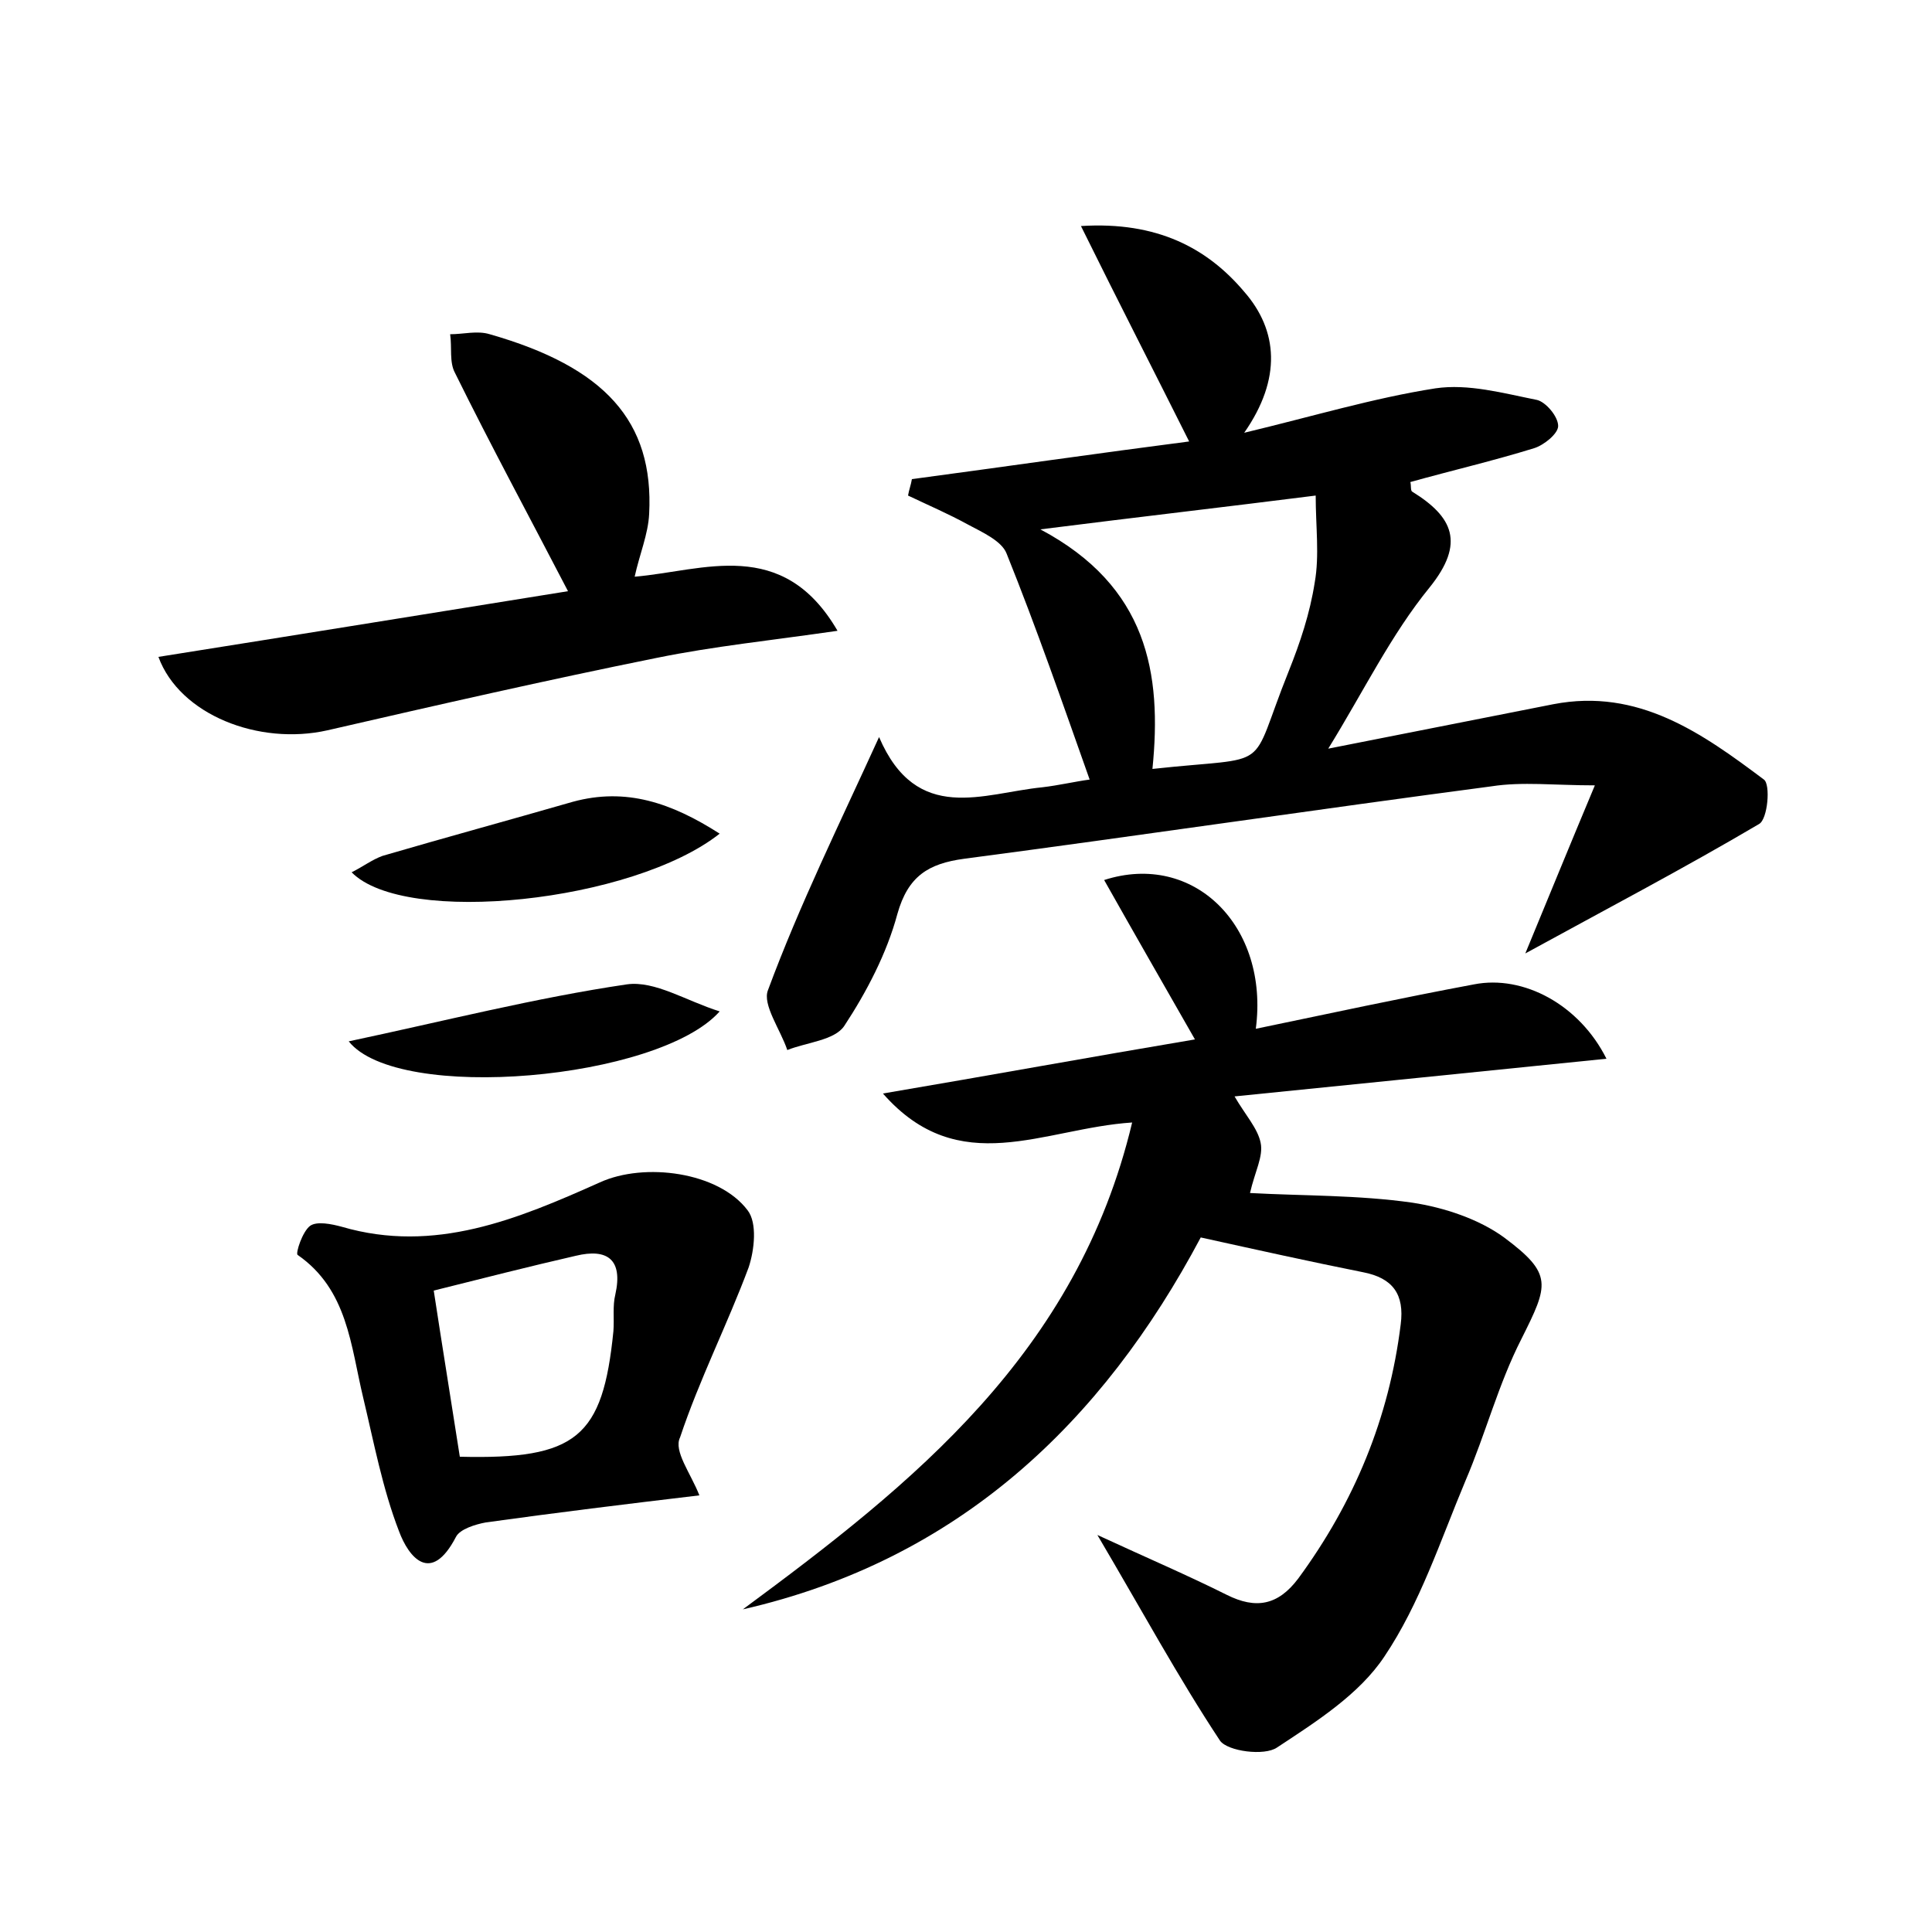 <?xml version="1.0" encoding="utf-8"?>
<!-- Generator: Adobe Illustrator 22.0.0, SVG Export Plug-In . SVG Version: 6.00 Build 0)  -->
<svg version="1.1" id="图层_1" xmlns="http://www.w3.org/2000/svg" xmlns:xlink="http://www.w3.org/1999/xlink" x="0px" y="0px"
	 viewBox="0 0 200 200" style="enable-background:new 0 0 200 200;" xml:space="preserve">
<style type="text/css">
	.st1{fill:#010000;}
	.st4{fill:#fbfafc;}
</style>
<g>
	
	<path d="M91,76.3c3.9,9.1,10.8,5.8,16.9,5.2c1.7-0.2,3.4-0.6,4.9-0.8c-2.8-7.9-5.5-15.7-8.6-23.4c-0.5-1.3-2.5-2.2-4-3
		c-2-1.1-4.1-2-6.2-3c0.1-0.6,0.3-1.1,0.4-1.7c9.7-1.3,19.4-2.7,28.7-3.9c-3.6-7.2-7.2-14.2-11.2-22.3c7.9-0.5,13.1,2.3,16.9,6.8
		c3.5,4,3.9,9,0,14.6c7.1-1.7,13.4-3.6,19.8-4.6c3.4-0.5,7,0.5,10.5,1.2c0.9,0.2,2.2,1.7,2.2,2.7c0,0.8-1.5,2-2.5,2.3
		c-4.2,1.3-8.5,2.3-12.8,3.5c0.1,0.4,0,0.9,0.2,1c4.2,2.6,5.5,5.3,1.8,9.9c-4,4.9-6.8,10.7-10.5,16.7c8.1-1.6,15.7-3.1,23.3-4.6
		c8.8-1.7,15.4,3,21.8,7.8c0.7,0.5,0.4,4.1-0.5,4.6c-7.8,4.6-15.8,8.8-24.2,13.4c2.4-5.8,4.6-11.2,7.2-17.4c-4.2,0-7.5-0.4-10.7,0.1
		c-18.2,2.4-36.4,5.1-54.6,7.5c-3.7,0.5-5.8,1.8-6.9,5.7c-1.1,4.1-3.2,8.1-5.5,11.6c-1,1.5-3.9,1.7-5.9,2.5c-0.7-2.1-2.6-4.7-2-6.2
		C82.8,93.6,86.9,85.3,91,76.3z M119.3,79.6c12.8-1.4,9.8,0.6,14.1-10.1c1.2-3,2.2-6,2.7-9.2c0.5-2.8,0.1-5.8,0.1-9
		c-9.5,1.2-18.2,2.2-28.5,3.5C118.8,60.7,120.3,69.7,119.3,79.6z"/>
	<path d="M76.9,166.6c17.6-13,34.6-26.5,40.3-50.4c-9.2,0.6-17.9,6-25.8-3c11.2-1.9,21.6-3.8,32.3-5.6c-3.2-5.6-6.3-11-9.4-16.5
		c9.3-3,17.1,4.8,15.7,15.4c7.7-1.6,15.1-3.2,22.6-4.6c5.1-1,10.9,2.1,13.7,7.7c-12.9,1.3-25.5,2.6-38.5,3.9
		c1.1,1.9,2.4,3.3,2.7,4.8c0.3,1.4-0.6,3-1.1,5.2c5.5,0.3,11.2,0.2,16.8,1c3.3,0.5,6.9,1.7,9.5,3.6c5.1,3.8,4.6,4.9,1.8,10.5
		c-2.4,4.7-3.7,9.8-5.8,14.7c-2.6,6.2-4.7,12.7-8.4,18.2c-2.6,3.9-7,6.7-11.1,9.4c-1.3,0.9-5.1,0.4-5.9-0.7
		c-4.3-6.5-8.1-13.5-12.7-21.3c5.2,2.4,9.4,4.2,13.4,6.2c3,1.5,5.3,1.1,7.4-1.7c5.8-7.9,9.4-16.6,10.6-26.3c0.4-3.1-0.8-4.8-3.9-5.4
		c-5.5-1.1-10.9-2.3-16.8-3.6C114.1,147.3,99.2,161.5,76.9,166.6z"/>
	<path d="M16.4,68c14.5-2.3,28.7-4.6,42.4-6.8c-4-7.7-8-15.1-11.7-22.6c-0.6-1.1-0.3-2.6-0.5-4c1.4,0,2.8-0.4,4.1,0
		c11.9,3.4,17,9,16.5,18.6c-0.1,2.1-1,4.2-1.5,6.5c7.1-0.6,15.3-4.2,21,5.6c-6.9,1-12.8,1.6-18.7,2.8c-11.4,2.3-22.8,4.9-34.1,7.5
		C26.8,77.2,18.6,74,16.4,68z"/>
	<path d="M72.4,154.8c-7.6,0.9-14.9,1.8-22.1,2.8c-1.1,0.2-2.7,0.7-3.1,1.5c-2.6,5-4.9,2.1-5.9-0.6c-1.7-4.4-2.6-9.2-3.7-13.8
		c-1.3-5.4-1.6-11.2-6.8-14.8c-0.2-0.2,0.5-2.4,1.3-3c0.7-0.5,2.2-0.2,3.3,0.1c9.6,2.8,18.2-0.8,26.7-4.6c4.6-2.1,12.3-1.1,15.3,2.9
		c1,1.3,0.7,4.1,0.1,5.9c-2.2,5.9-5.1,11.6-7.1,17.6C69.7,150.2,71.5,152.5,72.4,154.8z M47.6,150.8c12.1,0.3,14.8-2,15.9-13
		c0.1-1.3-0.1-2.6,0.2-3.8c0.8-3.6-0.8-4.8-4.1-4c-4.8,1.1-9.5,2.3-14.7,3.6C45.8,139.5,46.7,145,47.6,150.8z"/>
	<path d="M74.5,86.3c-9,7.1-32.6,9.6-38.1,4c1.2-0.6,2.1-1.3,3.2-1.7c6.5-1.9,13.1-3.7,19.7-5.6C64.8,81.5,69.5,83.1,74.5,86.3z"/>
	<path d="M36.1,107.8c9.9-2.1,19.3-4.5,28.8-5.9c2.9-0.4,6.1,1.7,9.6,2.8C68.2,111.8,41.2,114.2,36.1,107.8z"/>
	
	
</g>
</svg>
